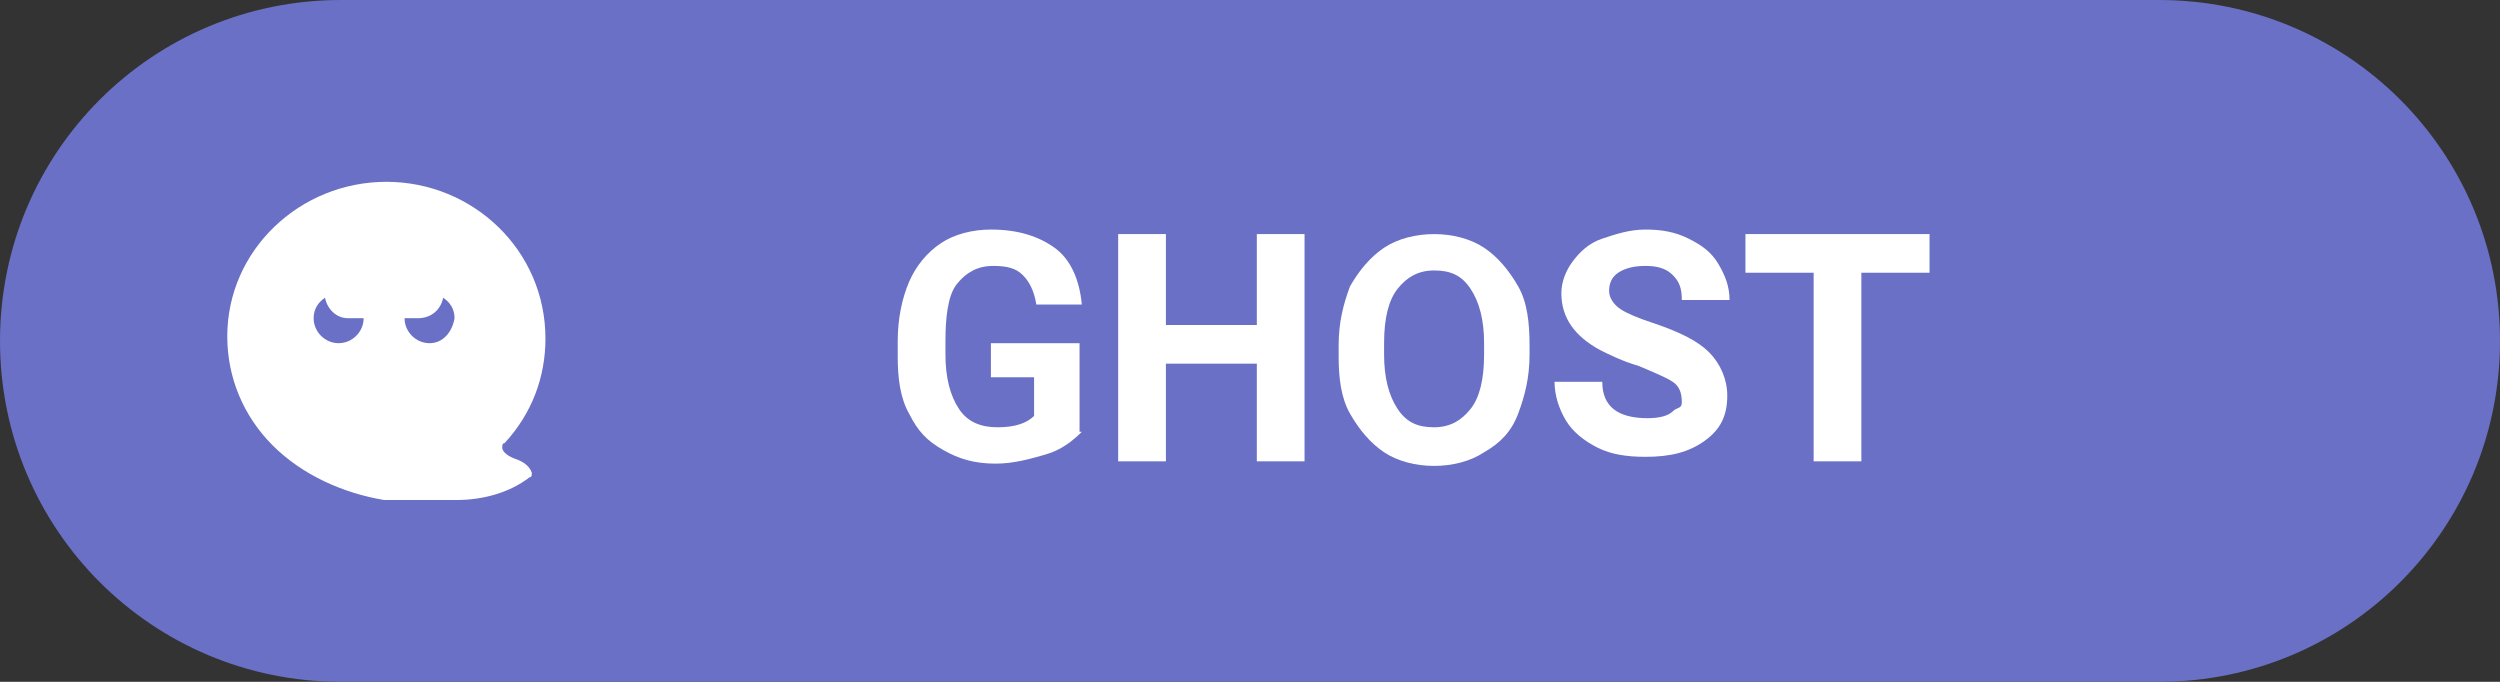 <?xml version="1.0" encoding="utf-8"?>
<!-- Generator: Adobe Illustrator 23.0.1, SVG Export Plug-In . SVG Version: 6.00 Build 0)  -->
<svg version="1.1" id="Layer_1" xmlns="http://www.w3.org/2000/svg" xmlns:xlink="http://www.w3.org/1999/xlink" x="0px" y="0px"
	 viewBox="0 0 110 30" style="enable-background:new 0 0 110 30;" xml:space="preserve">
<rect x="0" y="0" width="110" height="30" fill="#333333" stroke="none"/>
<style type="text/css">
	.st0{enable-background:new    ;}
	.st1{fill:#6970C5;}
	.st2{fill:#FFFFFF;}
</style>
<g>
	<defs>
		<rect id="SVGID_1_" width="110" height="30"/>
	</defs>
	<clipPath id="SVGID_2_">
		<use xlink:href="#SVGID_1_"  style="overflow:visible;"/>
	</clipPath>
</g>
<g id="Group_4" transform="translate(15 15)">
	<g class="st0">
	</g>
</g>
<g id="Tag_Ghost" transform="translate(10 10)">
	<g id="Group_4_1_" transform="translate(5 5)">
		<g transform="matrix(1, 0, 0, 1, -15, -15)">
			<path id="Rectangle-2" class="st1" d="M15,0h80c8.3,0,15,6.7,15,15l0,0c0,8.3-6.7,15-15,15H15C6.7,30,0,23.3,0,15l0,0
				C0,6.7,6.7,0,15,0z"/>
		</g>
		<path id="Oval_10" class="st2" d="M1.9,7C0.1,6.7-1.7,5.9-3,4.6c-1.3-1.3-2-3-2-4.8C-5-4-1.8-7,2-7c3.8,0,7,3,7,6.9
			c0,1.7-0.6,3.3-1.8,4.6C7.1,4.5,7.1,4.6,7.1,4.7c0,0.2,0.3,0.4,0.6,0.5s0.6,0.3,0.7,0.6c0,0.1,0,0.2-0.1,0.2C7.4,6.7,6.2,7,5.1,7
			C4.5,7,3.8,7,3.2,7C2.8,7,2.3,7,1.9,7z M3.9,0.1C4.5,0.1,4.9-0.4,5-1c0-0.4-0.2-0.7-0.5-0.9C4.4-1.4,4-1,3.4-1H2.8
			C2.8-0.4,3.3,0.1,3.9,0.1z M-1.2-1c0,0.6,0.5,1.1,1.1,1.1C0.5,0.1,1-0.4,1-1H0.3c-0.5,0-0.9-0.4-1-0.9C-1-1.7-1.2-1.4-1.2-1z"/>
	</g>
</g>
<g>
	<path class="st2" d="M47.6,19c-0.4,0.4-0.9,0.8-1.6,1s-1.4,0.4-2.2,0.4c-0.9,0-1.6-0.2-2.3-0.6S40.4,19,40,18.2
		c-0.4-0.7-0.5-1.6-0.5-2.5V15c0-1,0.2-1.9,0.5-2.6s0.8-1.3,1.4-1.7s1.4-0.6,2.2-0.6c1.2,0,2.1,0.3,2.8,0.8s1.1,1.4,1.2,2.5h-2
		c-0.1-0.6-0.3-1-0.6-1.3s-0.7-0.4-1.3-0.4c-0.7,0-1.2,0.3-1.6,0.8S41.6,14,41.6,15v0.6c0,1,0.2,1.8,0.6,2.4s1,0.8,1.7,0.8
		c0.8,0,1.3-0.2,1.6-0.5v-1.7h-1.9v-1.5h3.9V19z"/>
	<path class="st2" d="M57.4,20.3h-2.1V16h-4v4.3h-2.1v-10h2.1v4h4v-4h2.1V20.3z"/>
	<path class="st2" d="M67.3,15.6c0,1-0.2,1.8-0.5,2.6s-0.8,1.3-1.5,1.7c-0.6,0.4-1.4,0.6-2.2,0.6c-0.8,0-1.6-0.2-2.2-0.6
		s-1.1-1-1.5-1.7s-0.5-1.6-0.5-2.5v-0.5c0-1,0.2-1.8,0.5-2.6c0.4-0.7,0.9-1.3,1.5-1.7c0.6-0.4,1.4-0.6,2.2-0.6s1.6,0.2,2.2,0.6
		c0.6,0.4,1.1,1,1.5,1.7c0.4,0.7,0.5,1.6,0.5,2.6V15.6z M65.3,15.1c0-1-0.2-1.8-0.6-2.4s-0.9-0.8-1.6-0.8c-0.7,0-1.2,0.3-1.6,0.8
		s-0.6,1.3-0.6,2.4v0.5c0,1,0.2,1.8,0.6,2.4s0.9,0.8,1.6,0.8c0.7,0,1.2-0.3,1.6-0.8s0.6-1.3,0.6-2.4V15.1z"/>
	<path class="st2" d="M74,17.7c0-0.4-0.1-0.7-0.4-0.9s-0.8-0.4-1.5-0.7c-0.7-0.2-1.3-0.5-1.7-0.7c-1.1-0.6-1.7-1.4-1.7-2.5
		c0-0.5,0.2-1,0.5-1.4c0.3-0.4,0.7-0.8,1.3-1c0.6-0.2,1.2-0.4,1.9-0.4c0.7,0,1.3,0.1,1.9,0.4s1,0.6,1.3,1.1c0.3,0.5,0.5,1,0.5,1.6
		H74c0-0.5-0.1-0.8-0.4-1.1s-0.7-0.4-1.2-0.4c-0.5,0-0.9,0.1-1.2,0.3s-0.4,0.5-0.4,0.8c0,0.3,0.2,0.6,0.5,0.8
		c0.3,0.2,0.8,0.4,1.4,0.6c1.2,0.4,2,0.8,2.5,1.3c0.5,0.5,0.8,1.2,0.8,1.9c0,0.9-0.3,1.5-1,2s-1.5,0.7-2.6,0.7
		c-0.8,0-1.5-0.1-2.1-0.4s-1.1-0.7-1.4-1.2c-0.3-0.5-0.5-1.1-0.5-1.7h2.1c0,1.1,0.7,1.6,2,1.6c0.5,0,0.9-0.1,1.1-0.3S74,18,74,17.7z
		"/>
	<path class="st2" d="M84.9,12h-3v8.3h-2.1V12h-3v-1.7h8.1V12z"/>
</g>
<g>
</g>
<g>
</g>
<g>
</g>
<g>
</g>
<g>
</g>
<g>
</g>
<g>
</g>
<g>
</g>
<g>
</g>
<g>
</g>
<g>
</g>
</svg>
